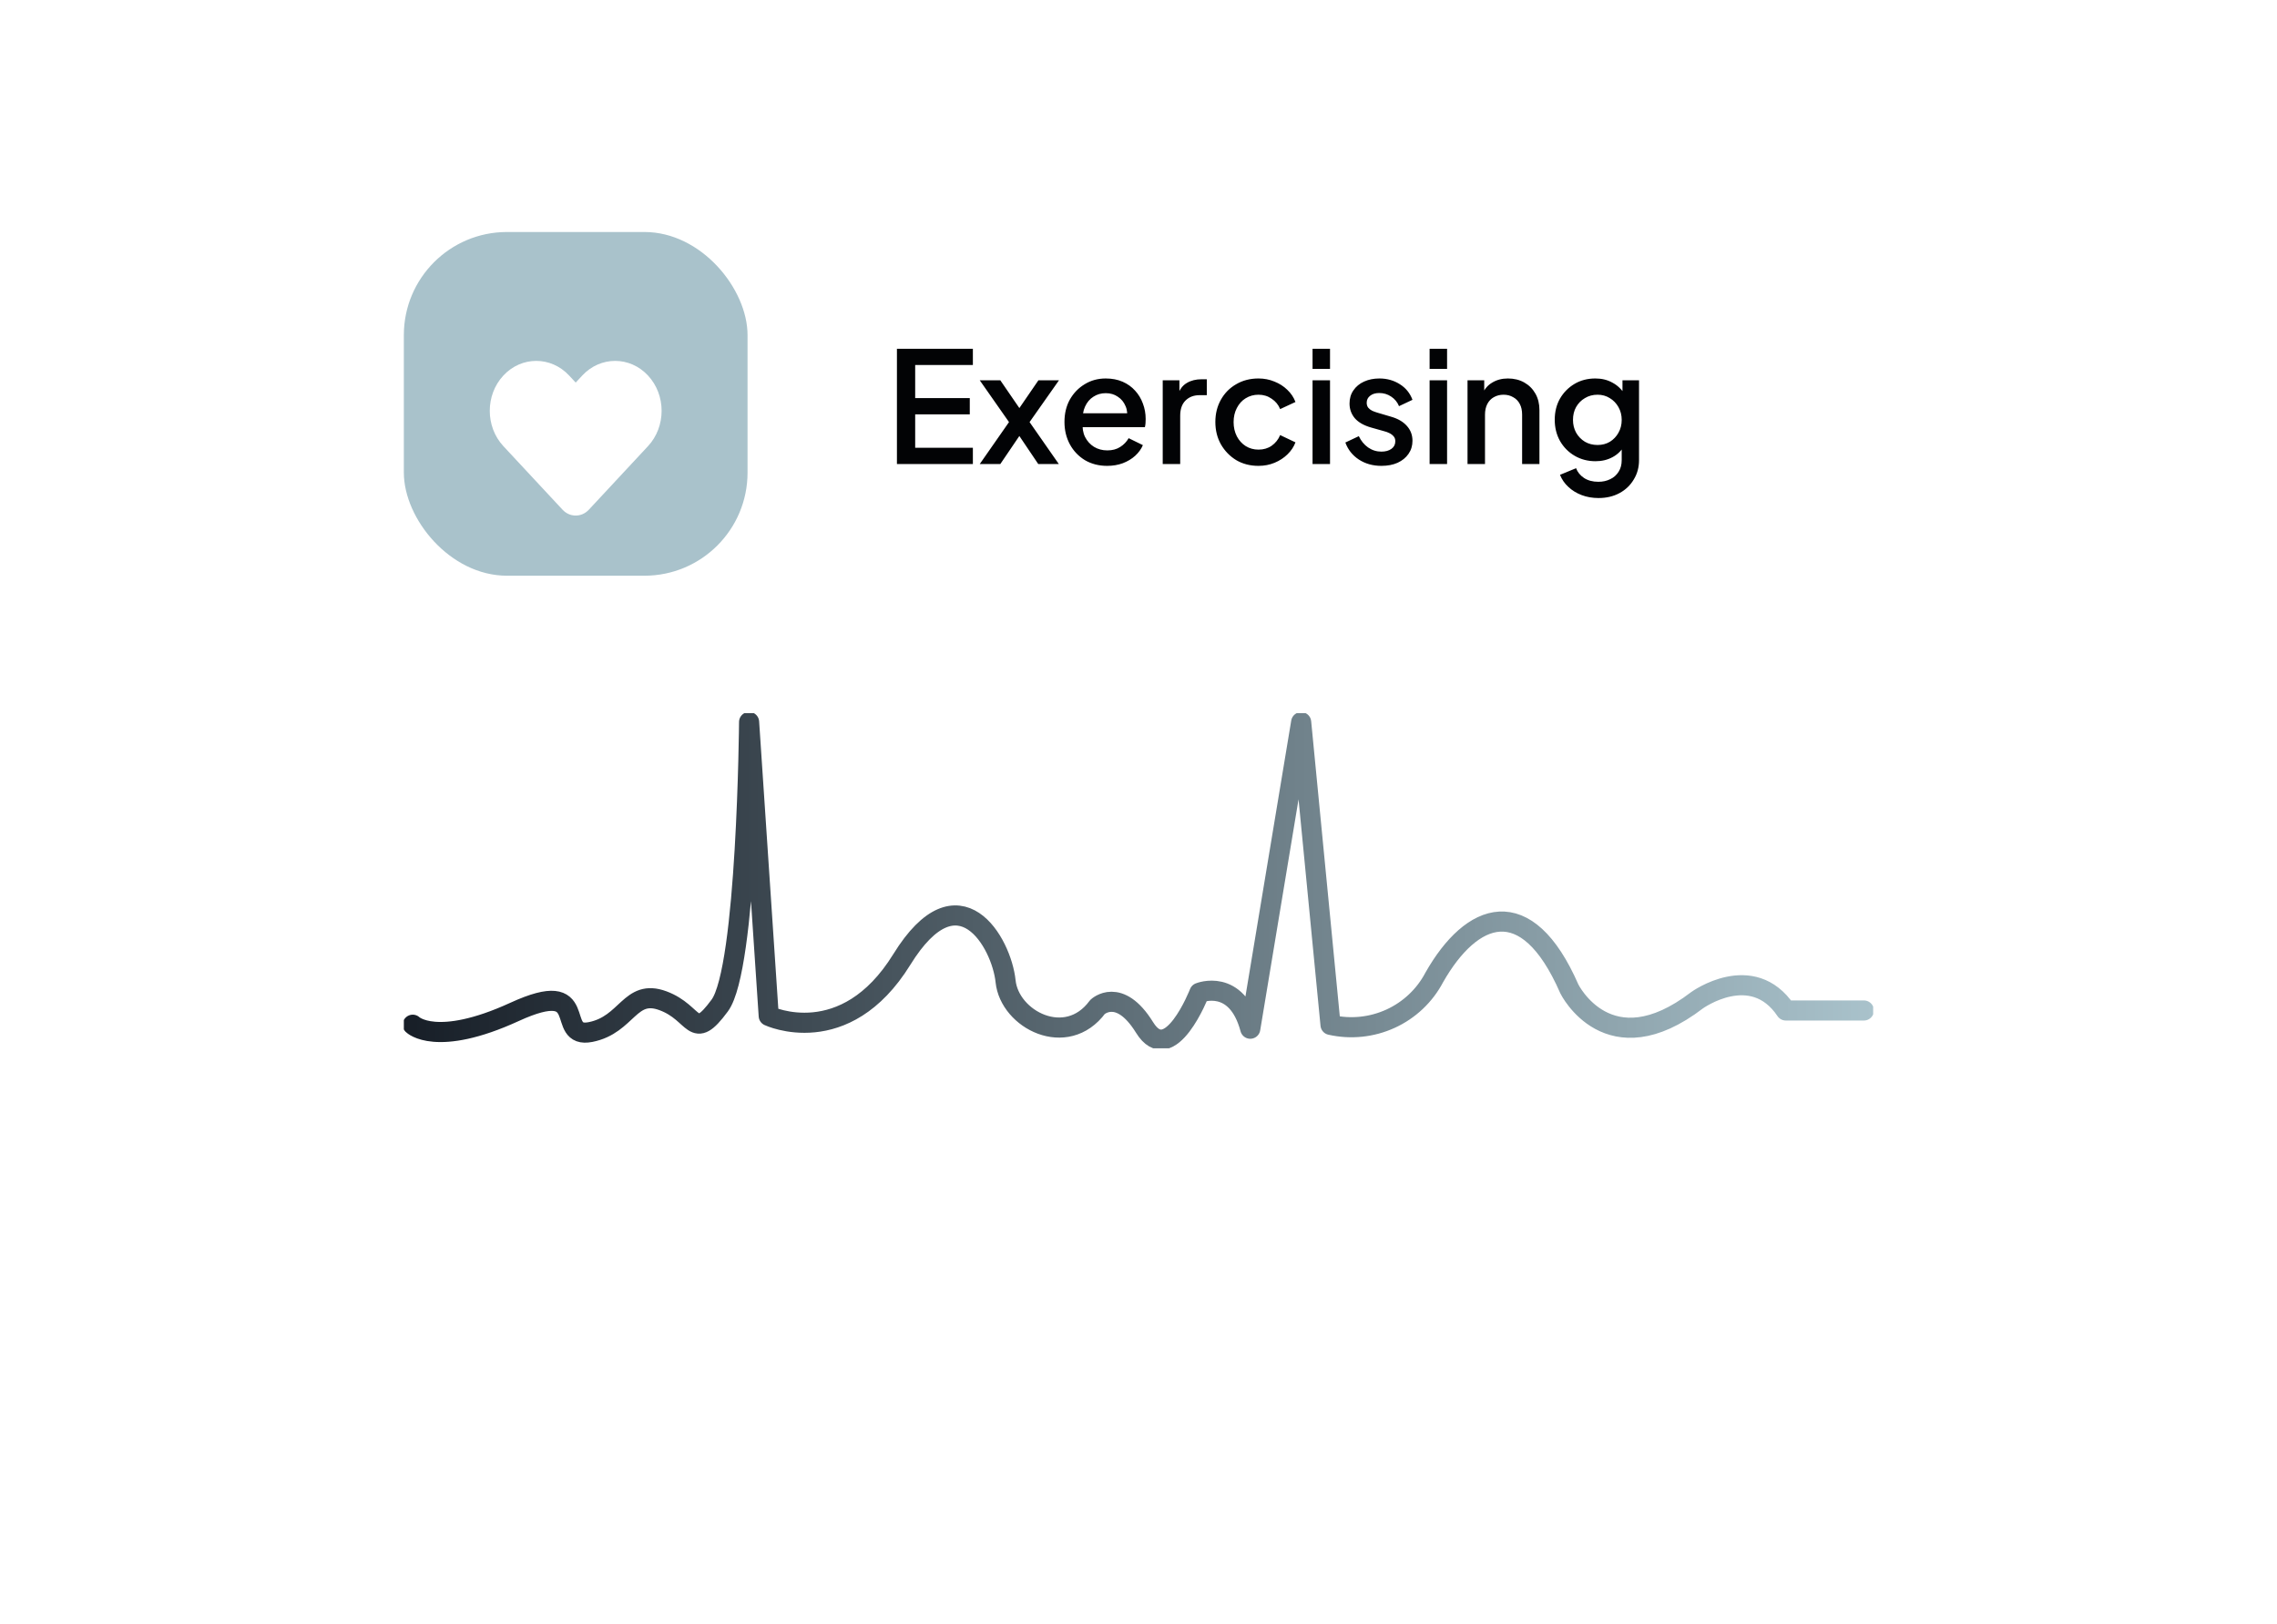 <svg width="265" height="189" viewBox="0 0 265 189" fill="none" xmlns="http://www.w3.org/2000/svg">
<g filter="url(#filter0_dd_2_43)">
<rect x="27" y="7" width="211" height="135" rx="24" fill="white"/>
</g>
<path d="M104.386 54V40.59H113.224V42.48H106.51V46.332H112.864V48.222H106.51V52.11H113.224V54H104.386ZM114.027 54L117.429 49.122L114.027 44.262H116.421L119.211 48.33H118.059L120.849 44.262H123.243L119.823 49.122L123.225 54H120.831L118.077 49.914H119.193L116.421 54H114.027ZM128.852 54.216C127.88 54.216 127.016 53.994 126.26 53.55C125.516 53.094 124.934 52.482 124.514 51.714C124.094 50.934 123.884 50.064 123.884 49.104C123.884 48.12 124.094 47.25 124.514 46.494C124.946 45.738 125.522 45.144 126.242 44.712C126.962 44.268 127.778 44.046 128.69 44.046C129.422 44.046 130.076 44.172 130.652 44.424C131.228 44.676 131.714 45.024 132.11 45.468C132.506 45.9 132.806 46.398 133.01 46.962C133.226 47.526 133.334 48.126 133.334 48.762C133.334 48.918 133.328 49.08 133.316 49.248C133.304 49.416 133.28 49.572 133.244 49.716H125.486V48.096H132.092L131.12 48.834C131.24 48.246 131.198 47.724 130.994 47.268C130.802 46.8 130.502 46.434 130.094 46.17C129.698 45.894 129.23 45.756 128.69 45.756C128.15 45.756 127.67 45.894 127.25 46.17C126.83 46.434 126.506 46.818 126.278 47.322C126.05 47.814 125.96 48.414 126.008 49.122C125.948 49.782 126.038 50.358 126.278 50.85C126.53 51.342 126.878 51.726 127.322 52.002C127.778 52.278 128.294 52.416 128.87 52.416C129.458 52.416 129.956 52.284 130.364 52.02C130.784 51.756 131.114 51.414 131.354 50.994L133.01 51.804C132.818 52.26 132.518 52.674 132.11 53.046C131.714 53.406 131.234 53.694 130.67 53.91C130.118 54.114 129.512 54.216 128.852 54.216ZM135.319 54V44.262H137.263V46.224L137.083 45.936C137.299 45.3 137.647 44.844 138.127 44.568C138.607 44.28 139.183 44.136 139.855 44.136H140.449V45.99H139.603C138.931 45.99 138.385 46.2 137.965 46.62C137.557 47.028 137.353 47.616 137.353 48.384V54H135.319ZM146.466 54.216C145.494 54.216 144.63 53.994 143.874 53.55C143.13 53.094 142.536 52.482 142.092 51.714C141.66 50.946 141.444 50.076 141.444 49.104C141.444 48.144 141.66 47.28 142.092 46.512C142.524 45.744 143.118 45.144 143.874 44.712C144.63 44.268 145.494 44.046 146.466 44.046C147.126 44.046 147.744 44.166 148.32 44.406C148.896 44.634 149.394 44.952 149.814 45.36C150.246 45.768 150.564 46.242 150.768 46.782L148.986 47.61C148.782 47.106 148.452 46.704 147.996 46.404C147.552 46.092 147.042 45.936 146.466 45.936C145.914 45.936 145.416 46.074 144.972 46.35C144.54 46.614 144.198 46.992 143.946 47.484C143.694 47.964 143.568 48.51 143.568 49.122C143.568 49.734 143.694 50.286 143.946 50.778C144.198 51.258 144.54 51.636 144.972 51.912C145.416 52.188 145.914 52.326 146.466 52.326C147.054 52.326 147.564 52.176 147.996 51.876C148.44 51.564 148.77 51.15 148.986 50.634L150.768 51.48C150.576 51.996 150.264 52.464 149.832 52.884C149.412 53.292 148.914 53.616 148.338 53.856C147.762 54.096 147.138 54.216 146.466 54.216ZM152.756 54V44.262H154.79V54H152.756ZM152.756 42.93V40.59H154.79V42.93H152.756ZM160.768 54.216C159.772 54.216 158.896 53.97 158.14 53.478C157.396 52.986 156.874 52.326 156.574 51.498L158.14 50.76C158.404 51.312 158.764 51.75 159.22 52.074C159.688 52.398 160.204 52.56 160.768 52.56C161.248 52.56 161.638 52.452 161.938 52.236C162.238 52.02 162.388 51.726 162.388 51.354C162.388 51.114 162.322 50.922 162.19 50.778C162.058 50.622 161.89 50.496 161.686 50.4C161.494 50.304 161.296 50.232 161.092 50.184L159.562 49.752C158.722 49.512 158.092 49.152 157.672 48.672C157.264 48.18 157.06 47.61 157.06 46.962C157.06 46.374 157.21 45.864 157.51 45.432C157.81 44.988 158.224 44.646 158.752 44.406C159.28 44.166 159.874 44.046 160.534 44.046C161.422 44.046 162.214 44.268 162.91 44.712C163.606 45.144 164.098 45.75 164.386 46.53L162.82 47.268C162.628 46.8 162.322 46.428 161.902 46.152C161.494 45.876 161.032 45.738 160.516 45.738C160.072 45.738 159.718 45.846 159.454 46.062C159.19 46.266 159.058 46.536 159.058 46.872C159.058 47.1 159.118 47.292 159.238 47.448C159.358 47.592 159.514 47.712 159.706 47.808C159.898 47.892 160.096 47.964 160.3 48.024L161.884 48.492C162.688 48.72 163.306 49.08 163.738 49.572C164.17 50.052 164.386 50.628 164.386 51.3C164.386 51.876 164.23 52.386 163.918 52.83C163.618 53.262 163.198 53.604 162.658 53.856C162.118 54.096 161.488 54.216 160.768 54.216ZM166.379 54V44.262H168.413V54H166.379ZM166.379 42.93V40.59H168.413V42.93H166.379ZM170.792 54V44.262H172.736V46.17L172.502 45.918C172.742 45.306 173.126 44.844 173.654 44.532C174.182 44.208 174.794 44.046 175.49 44.046C176.21 44.046 176.846 44.202 177.398 44.514C177.95 44.826 178.382 45.258 178.694 45.81C179.006 46.362 179.162 46.998 179.162 47.718V54H177.146V48.258C177.146 47.766 177.056 47.352 176.876 47.016C176.696 46.668 176.438 46.404 176.102 46.224C175.778 46.032 175.406 45.936 174.986 45.936C174.566 45.936 174.188 46.032 173.852 46.224C173.528 46.404 173.276 46.668 173.096 47.016C172.916 47.364 172.826 47.778 172.826 48.258V54H170.792ZM186.036 57.96C185.328 57.96 184.674 57.846 184.074 57.618C183.474 57.39 182.958 57.072 182.526 56.664C182.094 56.268 181.77 55.8 181.554 55.26L183.426 54.486C183.594 54.942 183.9 55.32 184.344 55.62C184.8 55.92 185.358 56.07 186.018 56.07C186.534 56.07 186.996 55.968 187.404 55.764C187.812 55.572 188.136 55.284 188.376 54.9C188.616 54.528 188.736 54.078 188.736 53.55V51.354L189.096 51.768C188.76 52.392 188.292 52.866 187.692 53.19C187.104 53.514 186.438 53.676 185.694 53.676C184.794 53.676 183.984 53.466 183.264 53.046C182.544 52.626 181.974 52.05 181.554 51.318C181.146 50.586 180.942 49.764 180.942 48.852C180.942 47.928 181.146 47.106 181.554 46.386C181.974 45.666 182.538 45.096 183.246 44.676C183.954 44.256 184.764 44.046 185.676 44.046C186.42 44.046 187.08 44.208 187.656 44.532C188.244 44.844 188.724 45.3 189.096 45.9L188.826 46.404V44.262H190.752V53.55C190.752 54.39 190.548 55.14 190.14 55.8C189.744 56.472 189.192 57 188.484 57.384C187.776 57.768 186.96 57.96 186.036 57.96ZM185.928 51.786C186.468 51.786 186.948 51.66 187.368 51.408C187.788 51.144 188.118 50.796 188.358 50.364C188.61 49.92 188.736 49.422 188.736 48.87C188.736 48.318 188.61 47.82 188.358 47.376C188.106 46.932 187.77 46.584 187.35 46.332C186.93 46.068 186.456 45.936 185.928 45.936C185.376 45.936 184.884 46.068 184.452 46.332C184.02 46.584 183.678 46.932 183.426 47.376C183.186 47.808 183.066 48.306 183.066 48.87C183.066 49.41 183.186 49.902 183.426 50.346C183.678 50.79 184.02 51.144 184.452 51.408C184.884 51.66 185.376 51.786 185.928 51.786Z" fill="#020305"/>
<rect x="47" y="27" width="40" height="40" rx="12" fill="#A9C2CB"/>
<g filter="url(#filter1_d_2_43)">
<path d="M67.765 39.702L67 40.524L66.235 39.702C64.122 37.433 60.697 37.433 58.584 39.702C56.472 41.972 56.472 45.652 58.584 47.922L65.47 55.319C66.315 56.227 67.685 56.227 68.53 55.319L75.415 47.922C77.528 45.652 77.528 41.972 75.415 39.702C73.303 37.433 69.878 37.433 67.765 39.702Z" fill="white"/>
</g>
<g clip-path="url(#clip0_2_43)">
<path d="M48.036 119.255C48.036 119.255 50.771 121.939 59.88 117.764C68.989 113.59 64.439 120.956 68.732 120.106C73.026 119.255 73.282 115.028 77.16 116.466C81.037 117.904 80.577 121.342 83.764 117.019C86.951 112.695 87.181 84.026 87.181 84.026L89.465 118.229C89.465 118.229 98.317 122.403 104.956 111.66C111.595 100.917 116.57 109.722 117.031 114.195C117.491 118.667 124.112 122.088 127.733 117.185C127.733 117.185 130.247 114.791 133.204 119.571C136.16 124.35 139.586 115.537 139.586 115.537C139.586 115.537 143.915 113.783 145.508 119.72L151.431 84.044L154.848 119.273C157.194 119.806 159.652 119.553 161.837 118.553C164.023 117.553 165.811 115.863 166.922 113.748C171.251 106.135 177.633 103.601 182.644 115.089C182.644 115.089 187.185 124.315 197.507 116.405C197.507 116.405 203.916 111.774 207.838 117.598H216.92" stroke="url(#paint0_linear_2_43)" stroke-width="2.34" stroke-linecap="round" stroke-linejoin="round"/>
</g>
<defs>
<filter id="filter0_dd_2_43" x="0" y="0" width="265" height="189" filterUnits="userSpaceOnUse" color-interpolation-filters="sRGB">
<feFlood flood-opacity="0" result="BackgroundImageFix"/>
<feColorMatrix in="SourceAlpha" type="matrix" values="0 0 0 0 0 0 0 0 0 0 0 0 0 0 0 0 0 0 127 0" result="hardAlpha"/>
<feOffset dy="4"/>
<feGaussianBlur stdDeviation="2"/>
<feComposite in2="hardAlpha" operator="out"/>
<feColorMatrix type="matrix" values="0 0 0 0 1 0 0 0 0 1 0 0 0 0 1 0 0 0 0.25 0"/>
<feBlend mode="normal" in2="BackgroundImageFix" result="effect1_dropShadow_2_43"/>
<feColorMatrix in="SourceAlpha" type="matrix" values="0 0 0 0 0 0 0 0 0 0 0 0 0 0 0 0 0 0 127 0" result="hardAlpha"/>
<feMorphology radius="12" operator="erode" in="SourceAlpha" result="effect2_dropShadow_2_43"/>
<feOffset dy="20"/>
<feGaussianBlur stdDeviation="19.5"/>
<feComposite in2="hardAlpha" operator="out"/>
<feColorMatrix type="matrix" values="0 0 0 0 0.388 0 0 0 0 0.459 0 0 0 0 0.486 0 0 0 0.4 0"/>
<feBlend mode="normal" in2="effect1_dropShadow_2_43" result="effect2_dropShadow_2_43"/>
<feBlend mode="normal" in="SourceGraphic" in2="effect2_dropShadow_2_43" result="shape"/>
</filter>
<filter id="filter1_d_2_43" x="50" y="35" width="34" height="32" filterUnits="userSpaceOnUse" color-interpolation-filters="sRGB">
<feFlood flood-opacity="0" result="BackgroundImageFix"/>
<feColorMatrix in="SourceAlpha" type="matrix" values="0 0 0 0 0 0 0 0 0 0 0 0 0 0 0 0 0 0 127 0" result="hardAlpha"/>
<feOffset dy="4"/>
<feGaussianBlur stdDeviation="3.5"/>
<feComposite in2="hardAlpha" operator="out"/>
<feColorMatrix type="matrix" values="0 0 0 0 0.388 0 0 0 0 0.459 0 0 0 0 0.485 0 0 0 0.8 0"/>
<feBlend mode="normal" in2="BackgroundImageFix" result="effect1_dropShadow_2_43"/>
<feBlend mode="normal" in="SourceGraphic" in2="effect1_dropShadow_2_43" result="shape"/>
</filter>
<linearGradient id="paint0_linear_2_43" x1="47" y1="102.496" x2="217.991" y2="102.496" gradientUnits="userSpaceOnUse">
<stop stop-color="#171E27"/>
<stop offset="1" stop-color="#A9C2CB"/>
</linearGradient>
<clipPath id="clip0_2_43">
<rect width="171" height="39" fill="white" transform="translate(47 83)"/>
</clipPath>
</defs>
</svg>
